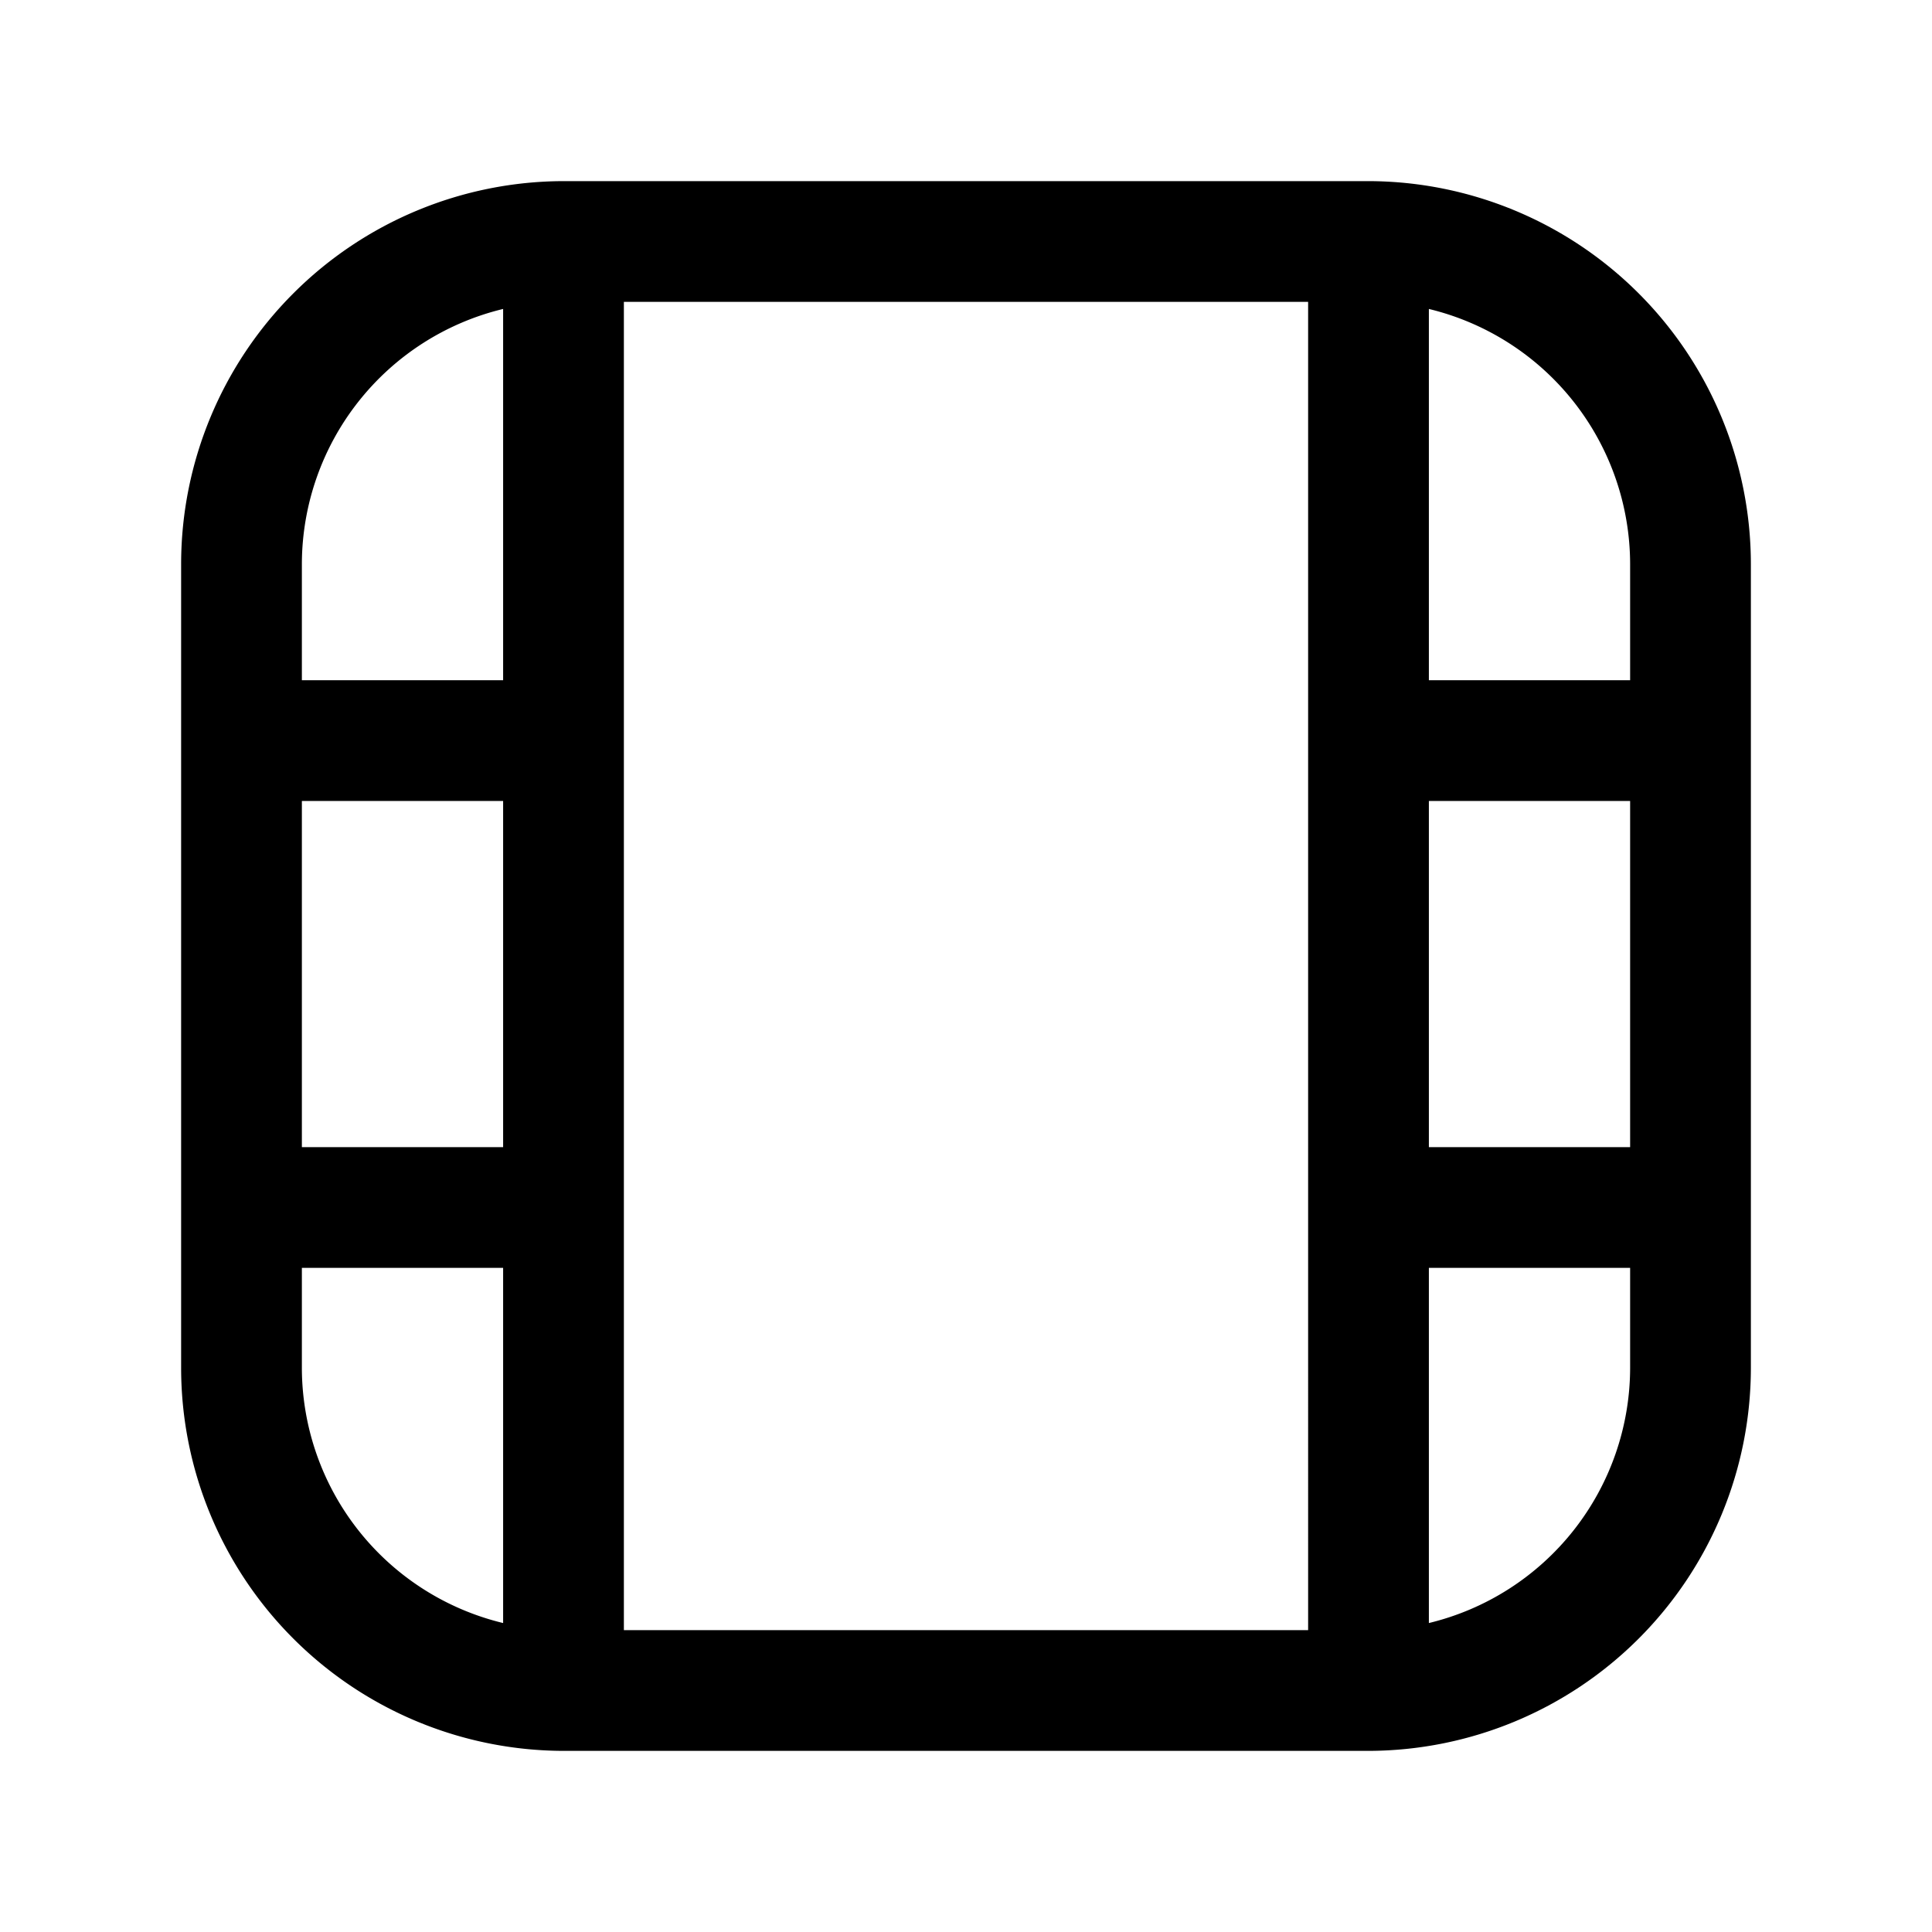 <svg xmlns="http://www.w3.org/2000/svg" fill="none" viewBox="0 0 24 24">
  <path fill="#000" fill-rule="evenodd" d="M6.25 3.838A3.266 3.266 0 0 0 3.75 7v1.45h2.5zm0 6.112h-2.5v4.3h2.5zm0 5.8h-2.5V17a3.266 3.266 0 0 0 2.5 3.162zm1.5-12v16.5h8.5V3.75zM20.25 17a3.266 3.266 0 0 1-2.5 3.162V15.75h2.5zm0-2.75h-2.5v-4.3h2.5zm0-5.8h-2.5V3.838A3.266 3.266 0 0 1 20.25 7zM2.25 7A4.76 4.76 0 0 1 7 2.25h10A4.76 4.76 0 0 1 21.75 7v10A4.76 4.76 0 0 1 17 21.75H7A4.76 4.76 0 0 1 2.25 17z" clip-rule="evenodd"/>
</svg>
